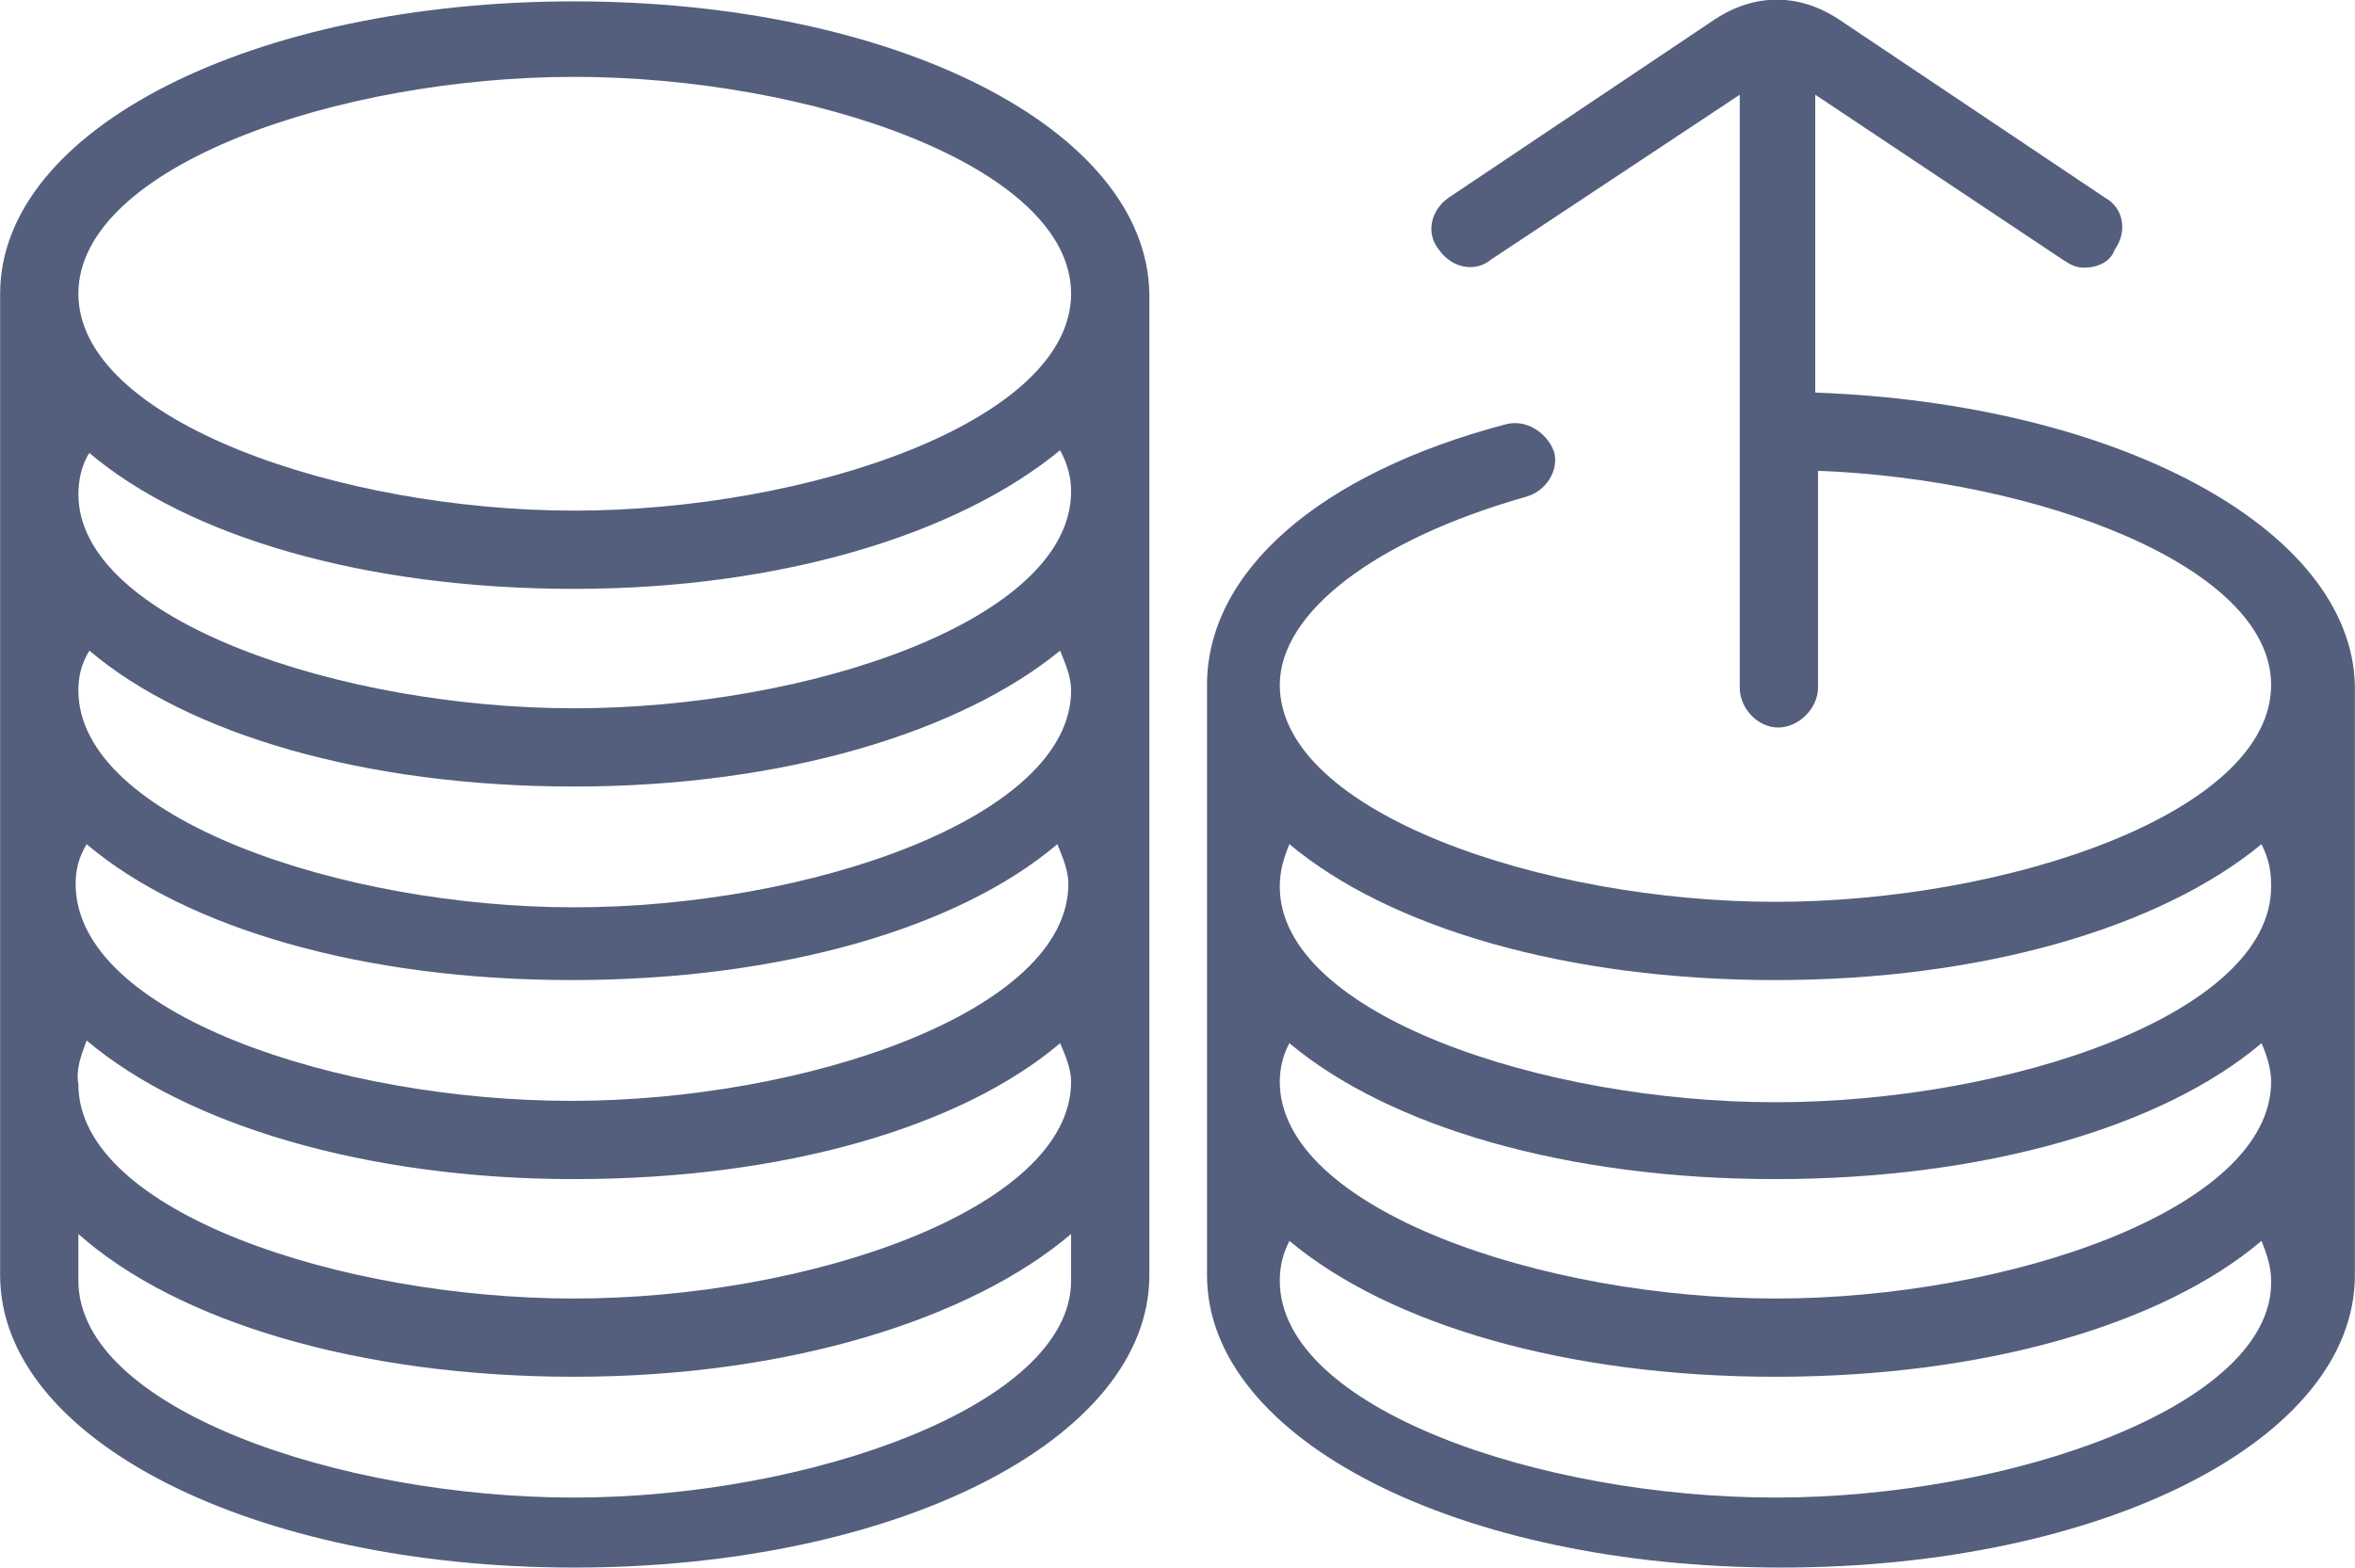 <?xml version="1.0" encoding="UTF-8"?>
<!DOCTYPE svg PUBLIC "-//W3C//DTD SVG 1.1//EN" "http://www.w3.org/Graphics/SVG/1.1/DTD/svg11.dtd">
<!-- Creator: CorelDRAW X7 -->
<svg xmlns="http://www.w3.org/2000/svg" xml:space="preserve" width="7.457in" height="4.965in" version="1.1" style="shape-rendering:geometricPrecision; text-rendering:geometricPrecision; image-rendering:optimizeQuality; fill-rule:evenodd; clip-rule:evenodd"
viewBox="0 0 1715 1142"
 xmlns:xlink="http://www.w3.org/1999/xlink">
 <defs>
  <style type="text/css">
   <![CDATA[
    .fil0 {fill:#545F7D}
   ]]>
  </style>
 </defs>
 <g id="Layer_x0020_1">
  <g id="_1795757439648">
   <path class="fil0" d="M418 1c-234,0 -418,93 -418,213l0 715c0,120 184,213 418,213 234,0 419,-93 419,-213l0 -715c-2,-120 -185,-213 -419,-213zm354 473c4,10 8,19 8,29 0,93 -192,158 -362,158 -169,0 -361,-65 -361,-158 0,-10 2,-19 8,-29 72,61 201,99 353,99 153,0 282,-40 354,-99zm-717 170c0,-10 2,-19 8,-29 72,61 201,99 353,99 153,0 282,-38 354,-99 4,10 8,19 8,29 0,93 -192,158 -362,158 -169,0 -361,-63 -361,-158zm717 -316c6,11 8,21 8,30 0,94 -192,158 -362,158 -169,0 -361,-64 -361,-156 0,-9 2,-21 8,-30 72,61 201,99 353,99 151,0 280,-40 354,-101zm-709 430c72,61 203,101 355,101 153,0 282,-38 354,-99 4,9 8,19 8,28 0,93 -192,158 -362,158 -169,0 -361,-63 -361,-156 -2,-11 2,-21 6,-32zm355 -702c172,0 362,65 362,158 0,93 -192,158 -362,158 -169,0 -361,-65 -361,-158 0,-93 190,-158 361,-158zm0 1035c-171,0 -361,-65 -361,-158l0 -34c72,64 205,104 361,104 156,0 289,-42 362,-104l0 34c0,91 -192,158 -362,158z"/>
   <path class="fil0" d="M1322 286l0 -217 180 120c6,4 10,6 16,6 9,0 19,-4 22,-13 10,-14 6,-31 -7,-38l-194 -130c-29,-19 -61,-19 -90,0l-194 130c-13,9 -17,26 -7,38 9,13 26,17 38,7l181 -120 0 432c0,15 13,29 28,29 15,0 29,-14 29,-29l0 -158c159,6 330,69 330,156 0,93 -192,158 -361,158 -169,0 -361,-65 -361,-158 0,-53 70,-106 179,-137 15,-4 24,-19 21,-32 -4,-13 -19,-25 -35,-21 -137,36 -218,108 -218,190l0 430c0,120 184,213 418,213 234,0 418,-93 418,-213l0 -430c-3,-114 -173,-205 -393,-213zm-390 502c0,-9 2,-19 7,-28 73,61 202,99 354,99 152,0 282,-38 354,-99 4,9 7,19 7,28 0,93 -192,158 -361,158 -169,0 -361,-65 -361,-158zm361 -74c150,0 280,-38 354,-99 6,12 7,21 7,31 0,93 -192,157 -361,157 -169,0 -361,-64 -361,-157 0,-10 2,-19 7,-31 73,61 202,99 354,99zm0 377c-171,0 -361,-65 -361,-158 0,-10 2,-19 7,-29 73,61 202,99 354,99 152,0 282,-38 354,-99 4,10 7,19 7,29 2,91 -190,158 -361,158z"/>
  </g>
 </g>
</svg>
